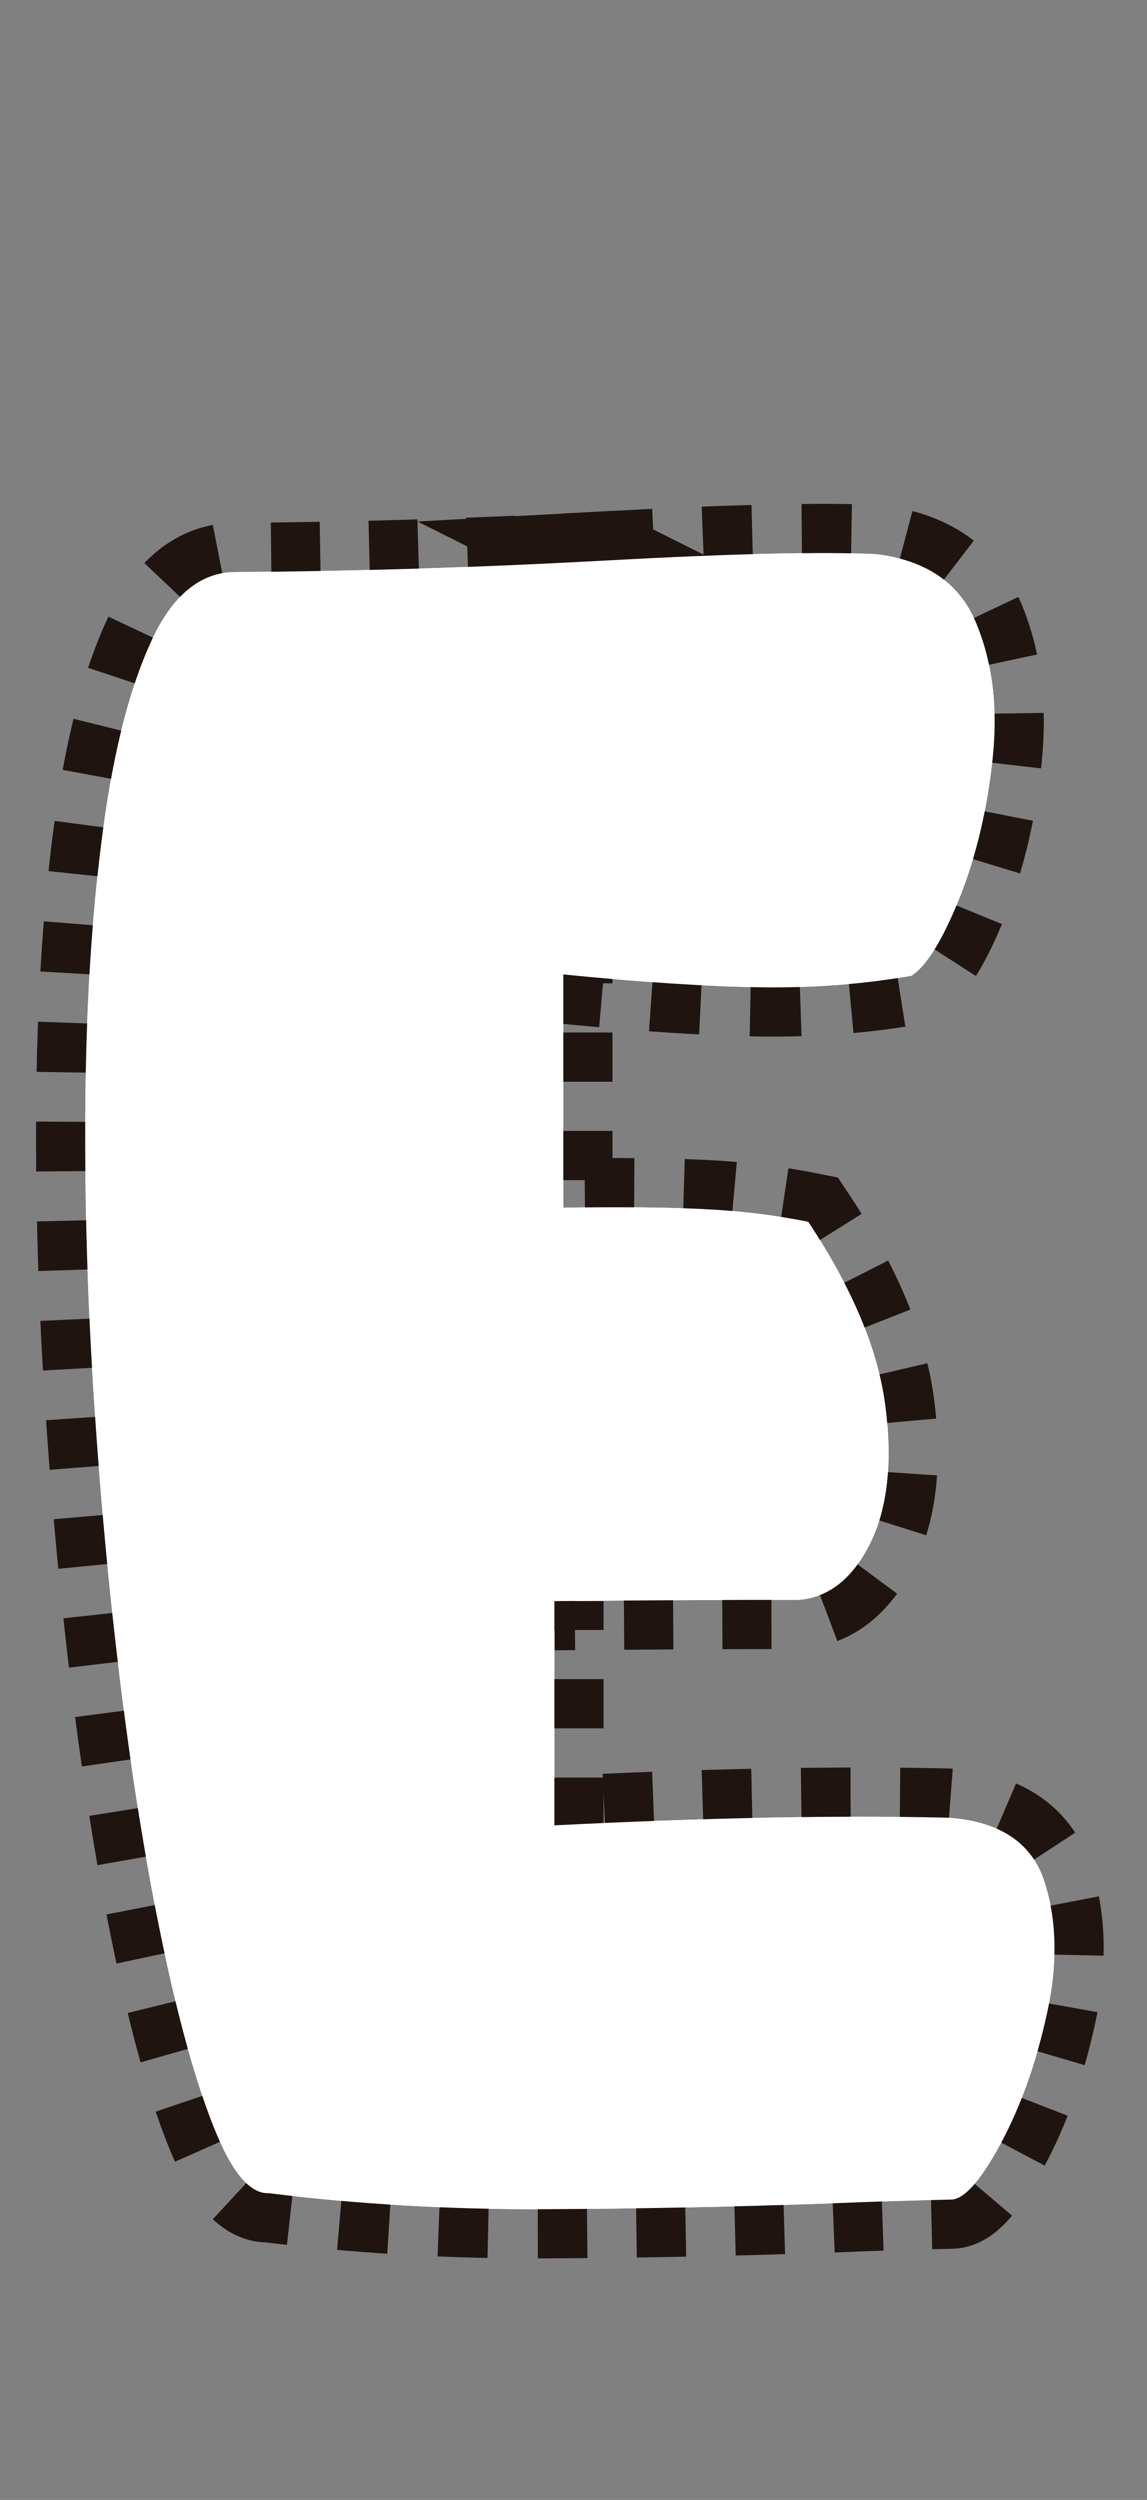 <?xml version="1.0" encoding="UTF-8"?>
<svg id="Capa_2" xmlns="http://www.w3.org/2000/svg" viewBox="0 0 349.886 762.032">
	<rect x="0" y="0" width="349.886" height="762.032" fill="#808080" stroke="none"/>
	<g id="LetraE">
		<path d="M184.672,170.859c38.138-2.081,65.634-2.734,82.501-1.953,15.305,1.825,25.49,8.789,30.549,20.898,5.06,12.109,6.743,25.977,5.06,41.602-1.69,15.625-5.06,29.755-10.118,42.383-5.06,12.635-9.924,20.508-14.594,23.633-14.788,2.606-30.293,3.778-46.504,3.516-16.217-.256-36.131-1.562-59.735-3.906v71.094c16.6-.256,30.609-.128,42.029.391,11.413.525,22.309,1.825,32.689,3.906,13.486,20.312,21.337,39.062,23.544,56.25,2.201,17.188.645,31.122-4.67,41.797-5.32,10.682-12.52,16.406-21.599,17.188-21.275,0-46.181.135-74.717.391v68.359c46.437-2.344,86.392-3.125,119.86-2.344,15.821,1.043,25.685,7.488,29.576,19.336,3.892,11.854,4.146,25.391.778,40.625-3.375,15.234-8.112,28.455-14.204,39.648-6.1,11.199-11.092,16.797-14.983,16.797-12.197.262-24.517.652-36.97,1.172-29.059,1.043-58.051,1.629-86.976,1.758-28.931.135-57.011-1.496-84.252-4.883-5.71.262-11.286-6.445-16.734-20.117s-10.641-32.227-15.566-55.664c-4.931-23.438-9.212-49.805-12.842-79.102-3.636-29.297-6.421-59.571-8.367-90.821s-2.724-61.584-2.335-91.016c.389-29.425,2.201-55.987,5.448-79.688,3.241-23.693,8.105-42.578,14.593-56.641,6.482-14.062,15.043-21.094,25.685-21.094,37.359-.256,74.973-1.428,112.855-3.516Z" fill="#fff" stroke="#1f140f" stroke-dasharray="15" stroke-miterlimit="10" stroke-width="30"/>
		<path d="M184.672,170.859c38.138-2.081,65.634-2.734,82.501-1.953,15.305,1.825,25.49,8.789,30.549,20.898,5.06,12.109,6.743,25.977,5.06,41.602-1.69,15.625-5.06,29.755-10.118,42.383-5.06,12.635-9.924,20.508-14.594,23.633-14.788,2.606-30.293,3.778-46.504,3.516-16.217-.256-36.131-1.562-59.735-3.906v71.094c16.6-.256,30.609-.128,42.029.391,11.413.525,22.309,1.825,32.689,3.906,13.486,20.312,21.337,39.062,23.544,56.25,2.201,17.188.645,31.122-4.67,41.797-5.32,10.682-12.52,16.406-21.599,17.188-21.275,0-46.181.135-74.717.391v68.359c46.437-2.344,86.392-3.125,119.86-2.344,15.821,1.043,25.685,7.488,29.576,19.336,3.892,11.854,4.146,25.391.778,40.625-3.375,15.234-8.112,28.455-14.204,39.648-6.1,11.199-11.092,16.797-14.983,16.797-12.197.262-24.517.652-36.97,1.172-29.059,1.043-58.051,1.629-86.976,1.758-28.931.135-57.011-1.496-84.252-4.883-5.71.262-11.286-6.445-16.734-20.117s-10.641-32.227-15.566-55.664c-4.931-23.438-9.212-49.805-12.842-79.102-3.636-29.297-6.421-59.571-8.367-90.821s-2.724-61.584-2.335-91.016c.389-29.425,2.201-55.987,5.448-79.688,3.241-23.693,8.105-42.578,14.593-56.641,6.482-14.062,15.043-21.094,25.685-21.094,37.359-.256,74.973-1.428,112.855-3.516Z" fill="#fff"/>
	</g>
</svg>